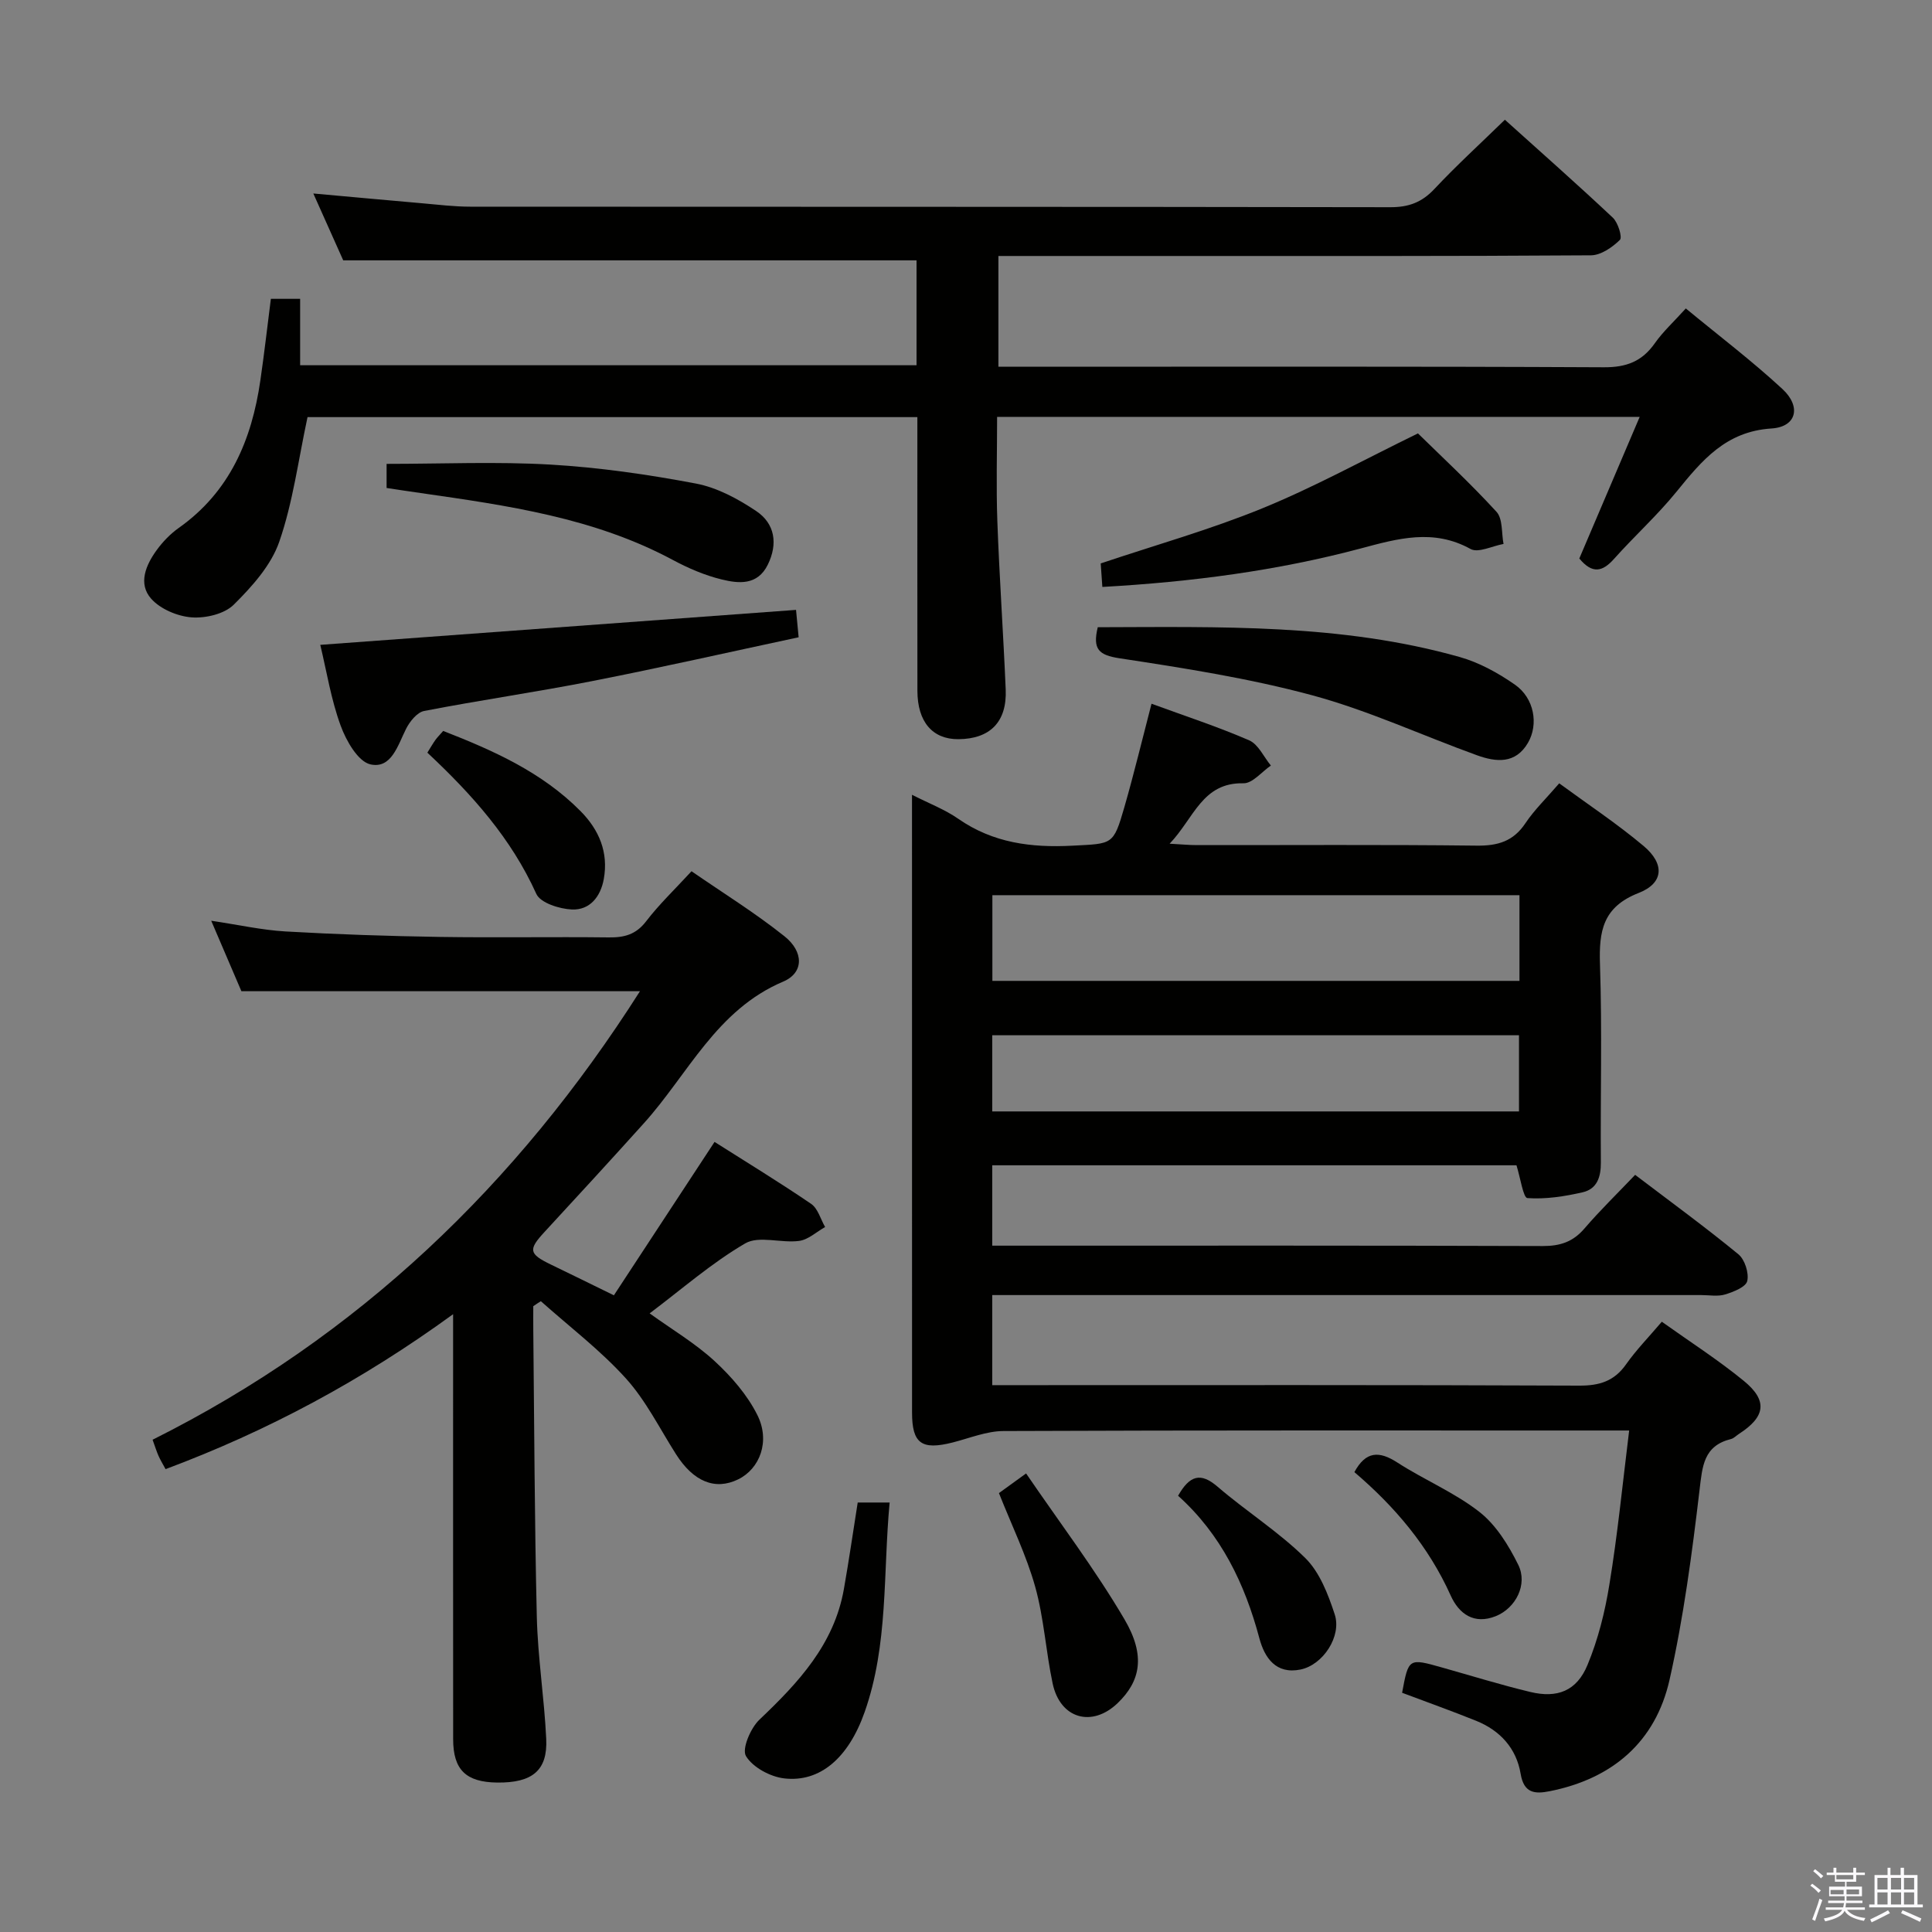 <svg enable-background="new 0 0 400 400" viewBox="0 0 400 400" xmlns="http://www.w3.org/2000/svg"><rect x="0" y="0" width="400" height="400" fill="#808080" stroke="none"/><path d="m374.8 390.4.4-.4c.7.5 1.3 1 1.8 1.4l-.5.5c-.5-.6-1.1-1.1-1.7-1.5zm1 7.3-.6-.3c.5-1.4 1.1-2.8 1.5-4.3.2.1.4.2.6.3-.5 1.3-1 2.8-1.5 4.3zm-.4-10.3.4-.4c.4.3 1 .8 1.7 1.4l-.5.5c-.4-.5-1-1-1.6-1.5zm2.5.3h1.7v-1h.6v1h3.5v-1h.6v1h1.8v.5h-1.8v1.4h-2v1h3.2v2h-3.2v.9h3.3v.5h-3.4c0 .3-.1.6-.1.9h4v.5h-3.7c.7.9 1.9 1.5 3.8 1.7-.1.2-.2.4-.3.6-2.1-.4-3.5-1.1-4-2.1-.4 1-1.8 1.7-4 2.2-.1-.2-.2-.4-.3-.6 2.1-.4 3.4-1 3.8-1.8h-3.4v-.5h3.6c.1-.3.1-.6.2-.9h-3.3v-.5h3.4c0-.3 0-.6 0-.9h-3.2v-2h3.3v-1h-2.1v-1.4h-1.7v-.5zm1.1 3.5v1h2.7c0-.3 0-.4 0-.4 0-.2 0-.2 0-.2 0-.1 0-.2 0-.3h-2.7zm1.2-3v.9h3.5v-.9zm4.7 3h-2.6v.6.4h2.6z" fill="#fbfafc"/><path d="m393.6 386.7h.6v1.5h2.8v6.1h1.1v.6h-11.1v-.6h1.1v-6.1h2.7v-1.5h.6v1.5h2.1v-1.5zm-2.7 8.8.4.6c-1.2.6-2.5 1.3-3.8 1.9-.1-.2-.2-.4-.3-.6 1.2-.6 2.5-1.2 3.7-1.9zm-2.2-6.7v2.4h2.1v-2.4zm0 3v2.5h2.1v-2.5zm2.8-3v2.4h2.1v-2.4zm0 3v2.5h2.1v-2.5zm6 6.1c-1.4-.7-2.7-1.3-3.9-1.8l.3-.6c1.5.6 2.7 1.2 3.9 1.7zm-1.2-9.1h-2.1v2.4h2.1zm-2.1 3v2.5h2.1v-2.5z" fill="#fbfafc"/><g fill="#010100"><path d="m337.3 296.17c-2.78 0-4.42 0-6.05 0-41.16 0-82.31-.06-123.47.11-3.52.01-7.04 1.48-10.54 2.37-6.43 1.63-8.41.22-8.41-6.19-.01-40.99-.01-81.98-.01-122.97 0-1.32 0-2.65 0-4.94 3.6 1.83 6.82 3.05 9.56 4.96 7.21 5.02 15.13 6.03 23.66 5.58 8.32-.44 8.46-.06 10.74-7.95 2.01-6.99 3.71-14.06 5.63-21.44 6.92 2.54 13.71 4.75 20.22 7.58 1.9.83 3.02 3.43 4.49 5.22-1.89 1.29-3.81 3.71-5.68 3.67-8.54-.19-10.22 7.21-15.28 12.51 2.52.14 4.06.29 5.6.29 19.33.02 38.66-.12 57.98.11 4.37.05 7.58-.89 10.08-4.64 1.83-2.74 4.26-5.08 7-8.26 5.9 4.33 11.96 8.34 17.48 12.98 4.4 3.7 4.17 7.69-1.04 9.72-7.44 2.91-8.23 7.92-8 14.79.46 13.65.07 27.32.18 40.99.03 3.04-.8 5.51-3.77 6.19-3.74.86-7.67 1.47-11.44 1.2-.86-.06-1.44-4.17-2.26-6.79-35.83 0-72.05 0-108.54 0v16.64h5.49c36.16 0 72.32-.05 108.47.08 3.64.01 6.29-.87 8.66-3.64 3.24-3.77 6.82-7.25 10.49-11.1 7.49 5.69 14.59 10.87 21.37 16.44 1.33 1.09 2.22 3.87 1.84 5.54-.28 1.24-2.85 2.25-4.57 2.78-1.53.47-3.3.13-4.97.13-46.82 0-93.64 0-140.47 0-1.98 0-3.95 0-6.31 0v18.65h6.03c38.49 0 76.98-.07 115.47.1 4.21.02 7.27-.91 9.73-4.41 2.09-2.97 4.67-5.61 7.4-8.82 5.79 4.13 11.64 7.88 16.98 12.25 5.01 4.1 4.47 7.44-1 10.97-.56.36-1.06.92-1.67 1.07-5.69 1.42-5.91 5.63-6.5 10.57-1.56 13.16-3.3 26.37-6.21 39.28-2.9 12.84-11.8 20.47-24.81 23.06-3.08.61-5.35.44-6.02-3.61-.88-5.27-4.25-8.97-9.22-10.97-5.06-2.04-10.2-3.87-15.32-5.8 1.34-7.2 1.34-7.19 8.31-5.22 6.07 1.71 12.1 3.58 18.22 5.05 5.61 1.35 9.62-.2 11.85-5.58 2.2-5.29 3.63-11.02 4.54-16.69 1.69-10.26 2.71-20.66 4.09-31.86zm-22.71-110.83c-36.66 0-72.76 0-109.13 0v17.74h109.13c0-6.12 0-11.73 0-17.74zm-109.16 44.77h109.06c0-5.57 0-10.66 0-15.77-36.53 0-72.71 0-109.06 0z"/><path d="m189.76 75.62c0-7.67 0-14.81 0-21.72-39.38 0-78.58 0-118.7 0-1.67-3.73-3.81-8.52-6.19-13.84 7.87.71 15.22 1.39 22.57 2.03 3.31.29 6.62.7 9.93.7 63.49.04 126.99 0 190.48.11 3.81.01 6.55-1.01 9.15-3.8 4.54-4.84 9.46-9.33 14.57-14.31 7.4 6.67 14.98 13.35 22.34 20.27 1.09 1.02 2.02 4.07 1.47 4.61-1.57 1.54-3.92 3.17-5.98 3.19-29 .2-57.99.14-86.99.14-11.8 0-23.6 0-35.7 0v22.93h5.89c39.83 0 79.66-.09 119.49.11 4.66.02 7.88-1.22 10.52-4.97 1.7-2.42 3.94-4.46 6.42-7.21 6.84 5.65 13.71 10.86 20.01 16.69 3.94 3.65 2.91 7.83-2.25 8.16-9.5.6-14.44 6.64-19.7 13.11-3.98 4.9-8.71 9.17-12.92 13.89-2.38 2.67-4.48 3.19-7.19-.08 4.04-9.47 8.16-19.15 12.5-29.32-44.68 0-88.56 0-133.04 0 0 7.34-.21 14.47.05 21.59.42 11.63 1.24 23.24 1.73 34.86.28 6.71-3.24 10.24-9.81 10.28-5.35.03-8.46-3.6-8.47-10.01-.02-17-.01-34-.01-50.99 0-1.8 0-3.6 0-5.68-42.69 0-84.91 0-126.26 0-1.91 8.88-3.02 17.64-5.85 25.8-1.69 4.89-5.64 9.28-9.43 13.04-1.95 1.93-5.83 2.83-8.71 2.62-2.93-.22-6.47-1.71-8.38-3.86-2.76-3.11-1.11-6.98 1.15-10.08 1.26-1.73 2.82-3.35 4.56-4.58 10.56-7.47 15.11-18.23 16.89-30.51.81-5.55 1.44-11.13 2.18-16.92h6.06v13.75z"/><path d="m110.41 270.43c0 1.62-.02 3.24 0 4.86.21 19.81.26 39.62.73 59.42.2 8.45 1.55 16.87 1.95 25.32.31 6.54-2.89 9.11-10.15 9.03-6.47-.08-9.12-2.64-9.12-8.99-.02-27.16-.01-54.32-.01-81.48 0-1.77 0-3.54 0-6.5-18.92 13.76-38.41 24.18-59.53 32.08-.56-1.04-1.07-1.87-1.46-2.75s-.68-1.82-1.23-3.34c42.52-21.24 75.46-52.85 100.91-92.86-27.52 0-54.7 0-82.52 0-1.74-4.08-3.82-8.91-6.25-14.59 5.54.82 10.45 1.93 15.42 2.22 10.62.61 21.27.96 31.91 1.13 11.66.18 23.33-.04 34.99.1 3.21.04 5.62-.59 7.72-3.33 2.7-3.53 5.96-6.63 9.4-10.37 6.53 4.51 13.17 8.62 19.24 13.46 4.02 3.2 4.06 7.56-.26 9.39-13.85 5.87-19.68 19.17-28.86 29.35-6.79 7.54-13.66 15.02-20.55 22.48-3.4 3.68-3.26 4.54 1.31 6.75 4.04 1.95 8.07 3.93 13.05 6.37 6.8-10.36 13.67-20.84 20.84-31.76 6.63 4.21 13.43 8.35 20 12.83 1.4.96 1.95 3.16 2.89 4.79-1.79 1.01-3.51 2.64-5.4 2.88-3.71.49-8.31-1.14-11.14.51-6.95 4.05-13.1 9.46-19.79 14.49 4.72 3.4 9.47 6.21 13.44 9.87 3.47 3.2 6.77 6.99 8.86 11.17 2.73 5.45.5 11.15-3.98 13.33-4.77 2.32-9.25.47-12.86-5.21-3.38-5.31-6.23-11.11-10.4-15.72-5.29-5.84-11.67-10.69-17.58-15.96-.51.31-1.04.67-1.57 1.03z"/><path d="m66.31 133.51c33.24-2.44 65.66-4.82 98.5-7.24.14 1.44.31 3.2.54 5.67-14.36 3.07-28.53 6.28-42.78 9.08-11.55 2.27-23.21 3.94-34.76 6.18-1.45.28-2.97 2.17-3.73 3.68-1.72 3.42-3.03 8.33-7.37 7.38-2.58-.57-5.04-4.89-6.18-8.02-1.98-5.39-2.89-11.18-4.22-16.73z"/><path d="m227.28 129.86c25.33-.06 50.44-.75 74.91 6.16 4.05 1.14 7.99 3.31 11.47 5.74 4.01 2.8 4.91 8.22 2.69 12.03-2.58 4.43-6.6 4-10.53 2.59-11.37-4.11-22.45-9.26-34.07-12.41-13.07-3.53-26.56-5.64-39.97-7.68-4.28-.66-5.61-1.85-4.5-6.43z"/><path d="m228.23 121.52c-.14-2.05-.24-3.5-.34-4.87 11.32-3.8 22.66-6.99 33.49-11.42 10.7-4.37 20.9-9.99 32.19-15.5 4.87 4.78 10.81 10.28 16.26 16.23 1.33 1.45 1.02 4.4 1.46 6.66-2.31.41-5.23 1.92-6.83 1.04-7.68-4.26-15.09-2.15-22.65-.13-17.35 4.63-35.07 6.95-53.58 7.99z"/><path d="m80.04 101.03c0-2.25 0-3.87 0-4.99 11.47 0 22.75-.5 33.96.15 10.07.59 20.14 2.04 30.06 3.92 4.4.83 8.74 3.17 12.52 5.71 3.85 2.59 4.52 6.75 2.38 11.1-2.13 4.32-6.02 3.91-9.54 3.05-3.5-.85-6.94-2.33-10.14-4.05-16.32-8.75-34.25-11.26-52.18-13.84-2.28-.31-4.55-.68-7.06-1.05z"/><path d="m177.58 311.08h6.61c-1.38 14.72-.24 29.41-5.18 43.4-3.35 9.5-9.24 14.57-16.63 13.72-2.89-.33-6.5-2.27-7.93-4.61-.9-1.47.94-5.8 2.78-7.55 8.06-7.66 15.47-15.58 17.49-27.05 1.03-5.84 1.88-11.71 2.86-17.91z"/><path d="m212.44 305.06c6.96 10.2 14.29 19.85 20.38 30.22 4.44 7.56 3.26 12.83-1.42 17.33-5.32 5.11-11.91 3.24-13.46-4.06-1.41-6.64-1.8-13.54-3.62-20.05-1.82-6.5-4.85-12.67-7.5-19.37 1.24-.9 2.82-2.04 5.62-4.07z"/><path d="m88.48 155.83c.79-1.26 1.19-1.98 1.68-2.65.38-.53.86-1 1.6-1.85 10.33 4.04 20.43 8.51 28.45 16.62 3.83 3.88 5.79 8.51 4.8 14.04-.66 3.65-2.88 6.47-6.6 6.31-2.57-.11-6.53-1.36-7.37-3.23-5.19-11.5-13.32-20.59-22.56-29.24z"/><path d="m243.91 309.68c2.4-4.23 4.66-4.9 8.17-1.88 5.92 5.09 12.63 9.32 18.16 14.77 2.99 2.95 4.73 7.5 6.09 11.64 1.51 4.56-2.42 10.5-7.08 11.45-5.07 1.03-7.43-2.42-8.51-6.47-3.02-11.31-7.92-21.5-16.83-29.51z"/><path d="m280.41 304.79c2.36-4.36 5.12-4.44 8.91-1.98 5.55 3.59 11.82 6.18 16.98 10.22 3.45 2.7 6.05 6.92 8.04 10.95 2.01 4.06-.52 8.97-4.66 10.63-4.48 1.79-7.6-.45-9.32-4.25-4.59-10.22-11.61-18.47-19.95-25.57z"/></g></svg>
